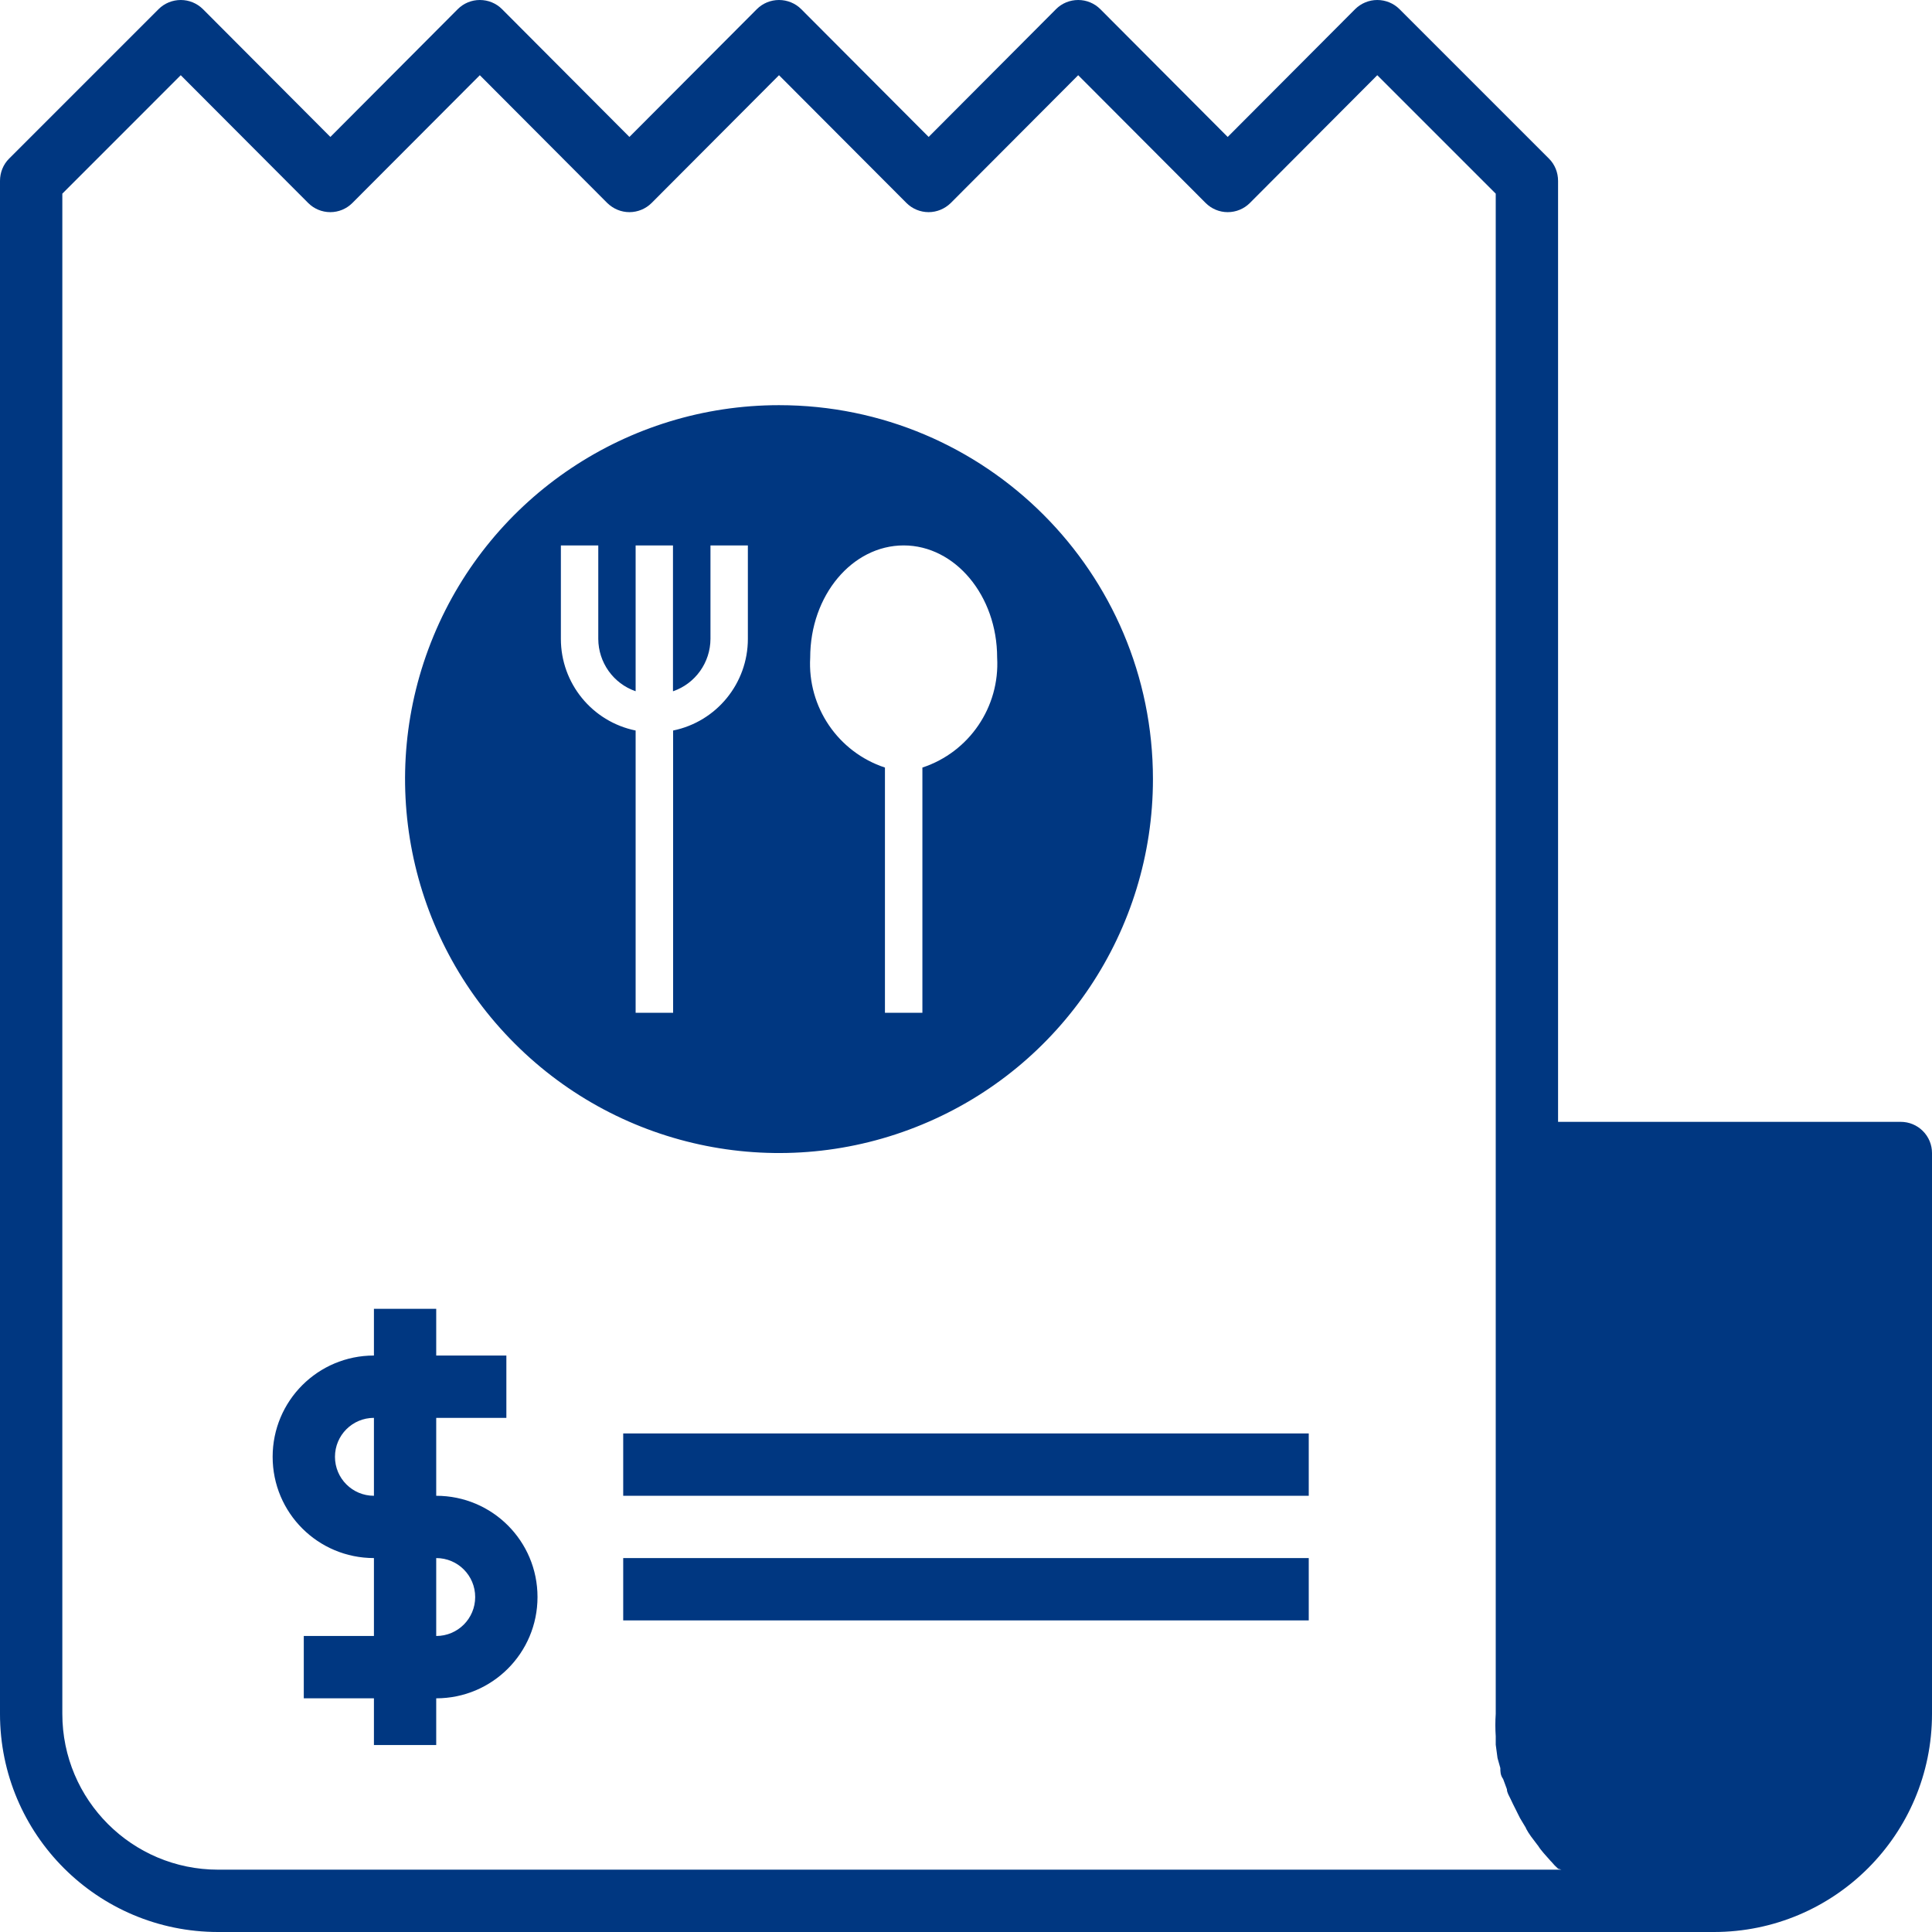 <svg width="42" height="42" viewBox="0 0 42 42" fill="none" xmlns="http://www.w3.org/2000/svg">
<path d="M41.322 24.388H33.871V3.932C33.871 3.752 33.802 3.577 33.675 3.45L30.423 0.198C30.296 0.071 30.121 0 29.941 0C29.761 0 29.589 0.071 29.46 0.198L26.689 2.977L23.919 0.198C23.791 0.071 23.619 0 23.44 0C23.257 0 23.085 0.071 22.958 0.198L20.188 2.977L17.417 0.198C17.29 0.071 17.115 0 16.935 0C16.755 0 16.581 0.071 16.454 0.198L13.683 2.977L10.913 0.198C10.786 0.071 10.614 0 10.431 0C10.251 0 10.079 0.071 9.952 0.198L7.182 2.977L4.411 0.198C4.282 0.071 4.11 0 3.93 0C3.75 0 3.575 0.071 3.448 0.198L0.196 3.45C0.069 3.577 0 3.752 0 3.932V37.258C0 39.878 2.122 42 4.742 42H37.258C39.878 42 42 39.878 42 37.258V25.066C42 24.886 41.929 24.714 41.801 24.587C41.675 24.46 41.502 24.388 41.322 24.388ZM33.945 40.645H4.742C2.871 40.645 1.355 39.129 1.355 37.258V4.21L3.929 1.635L6.7 4.413C6.827 4.54 6.999 4.612 7.181 4.612C7.361 4.612 7.533 4.54 7.66 4.413L10.431 1.635L13.201 4.413C13.331 4.54 13.503 4.612 13.683 4.612C13.863 4.612 14.038 4.54 14.165 4.413L16.935 1.635L19.706 4.413C19.833 4.54 20.007 4.612 20.187 4.612C20.367 4.612 20.539 4.54 20.669 4.413L23.439 1.635L26.21 4.413C26.337 4.54 26.509 4.612 26.689 4.612C26.872 4.612 27.044 4.54 27.171 4.413L29.941 1.635L32.516 4.21V37.258C32.505 37.42 32.505 37.584 32.516 37.745V37.928L32.555 38.219L32.616 38.436C32.616 38.51 32.616 38.592 32.677 38.674L32.759 38.896C32.759 38.97 32.807 39.039 32.841 39.113C32.876 39.187 32.91 39.261 32.95 39.336C32.989 39.41 33.011 39.465 33.045 39.526L33.175 39.743L33.172 39.746C33.204 39.806 33.241 39.865 33.281 39.92L33.429 40.116H33.431C33.468 40.177 33.513 40.233 33.558 40.285L33.72 40.468H33.722C33.767 40.523 33.818 40.576 33.871 40.624L33.945 40.645ZM16.935 8.808C13.646 8.808 10.682 10.788 9.425 13.825C8.166 16.863 8.862 20.361 11.188 22.684C13.511 25.01 17.009 25.706 20.047 24.446C23.085 23.189 25.064 20.226 25.064 16.937C25.064 12.447 21.426 8.808 16.935 8.808ZM16.258 13.889C16.258 14.855 15.578 15.688 14.633 15.881V22.017H13.818V15.881C12.873 15.688 12.193 14.855 12.193 13.889V11.857H13.006V13.889C13.008 14.402 13.334 14.86 13.818 15.027V11.857H14.63V15.027H14.633C15.117 14.86 15.443 14.402 15.445 13.889V11.857H16.258L16.258 13.889ZM20.052 16.686V22.017H19.238V16.686C18.219 16.35 17.552 15.368 17.613 14.296C17.613 12.941 18.528 11.857 19.645 11.857C20.762 11.857 21.677 12.947 21.677 14.296C21.738 15.368 21.071 16.35 20.052 16.686ZM28.451 31.162V32.517H13.548V31.162H28.451ZM13.548 33.871H28.451V35.226H13.548V33.871ZM9.483 32.517V30.823H11.008V29.468H9.483V28.452H8.129V29.468C6.911 29.468 5.927 30.453 5.927 31.67C5.927 32.887 6.911 33.871 8.129 33.871V35.565H6.604V36.92H8.129V37.936H9.483V36.92C10.701 36.92 11.685 35.935 11.685 34.718C11.685 33.501 10.701 32.517 9.483 32.517ZM7.282 31.67C7.282 31.202 7.66 30.823 8.129 30.823V32.517C7.66 32.517 7.282 32.138 7.282 31.67ZM9.483 35.565V33.871C9.952 33.871 10.33 34.25 10.33 34.718C10.33 35.187 9.952 35.565 9.483 35.565Z" fill="#003781"/>
</svg>
